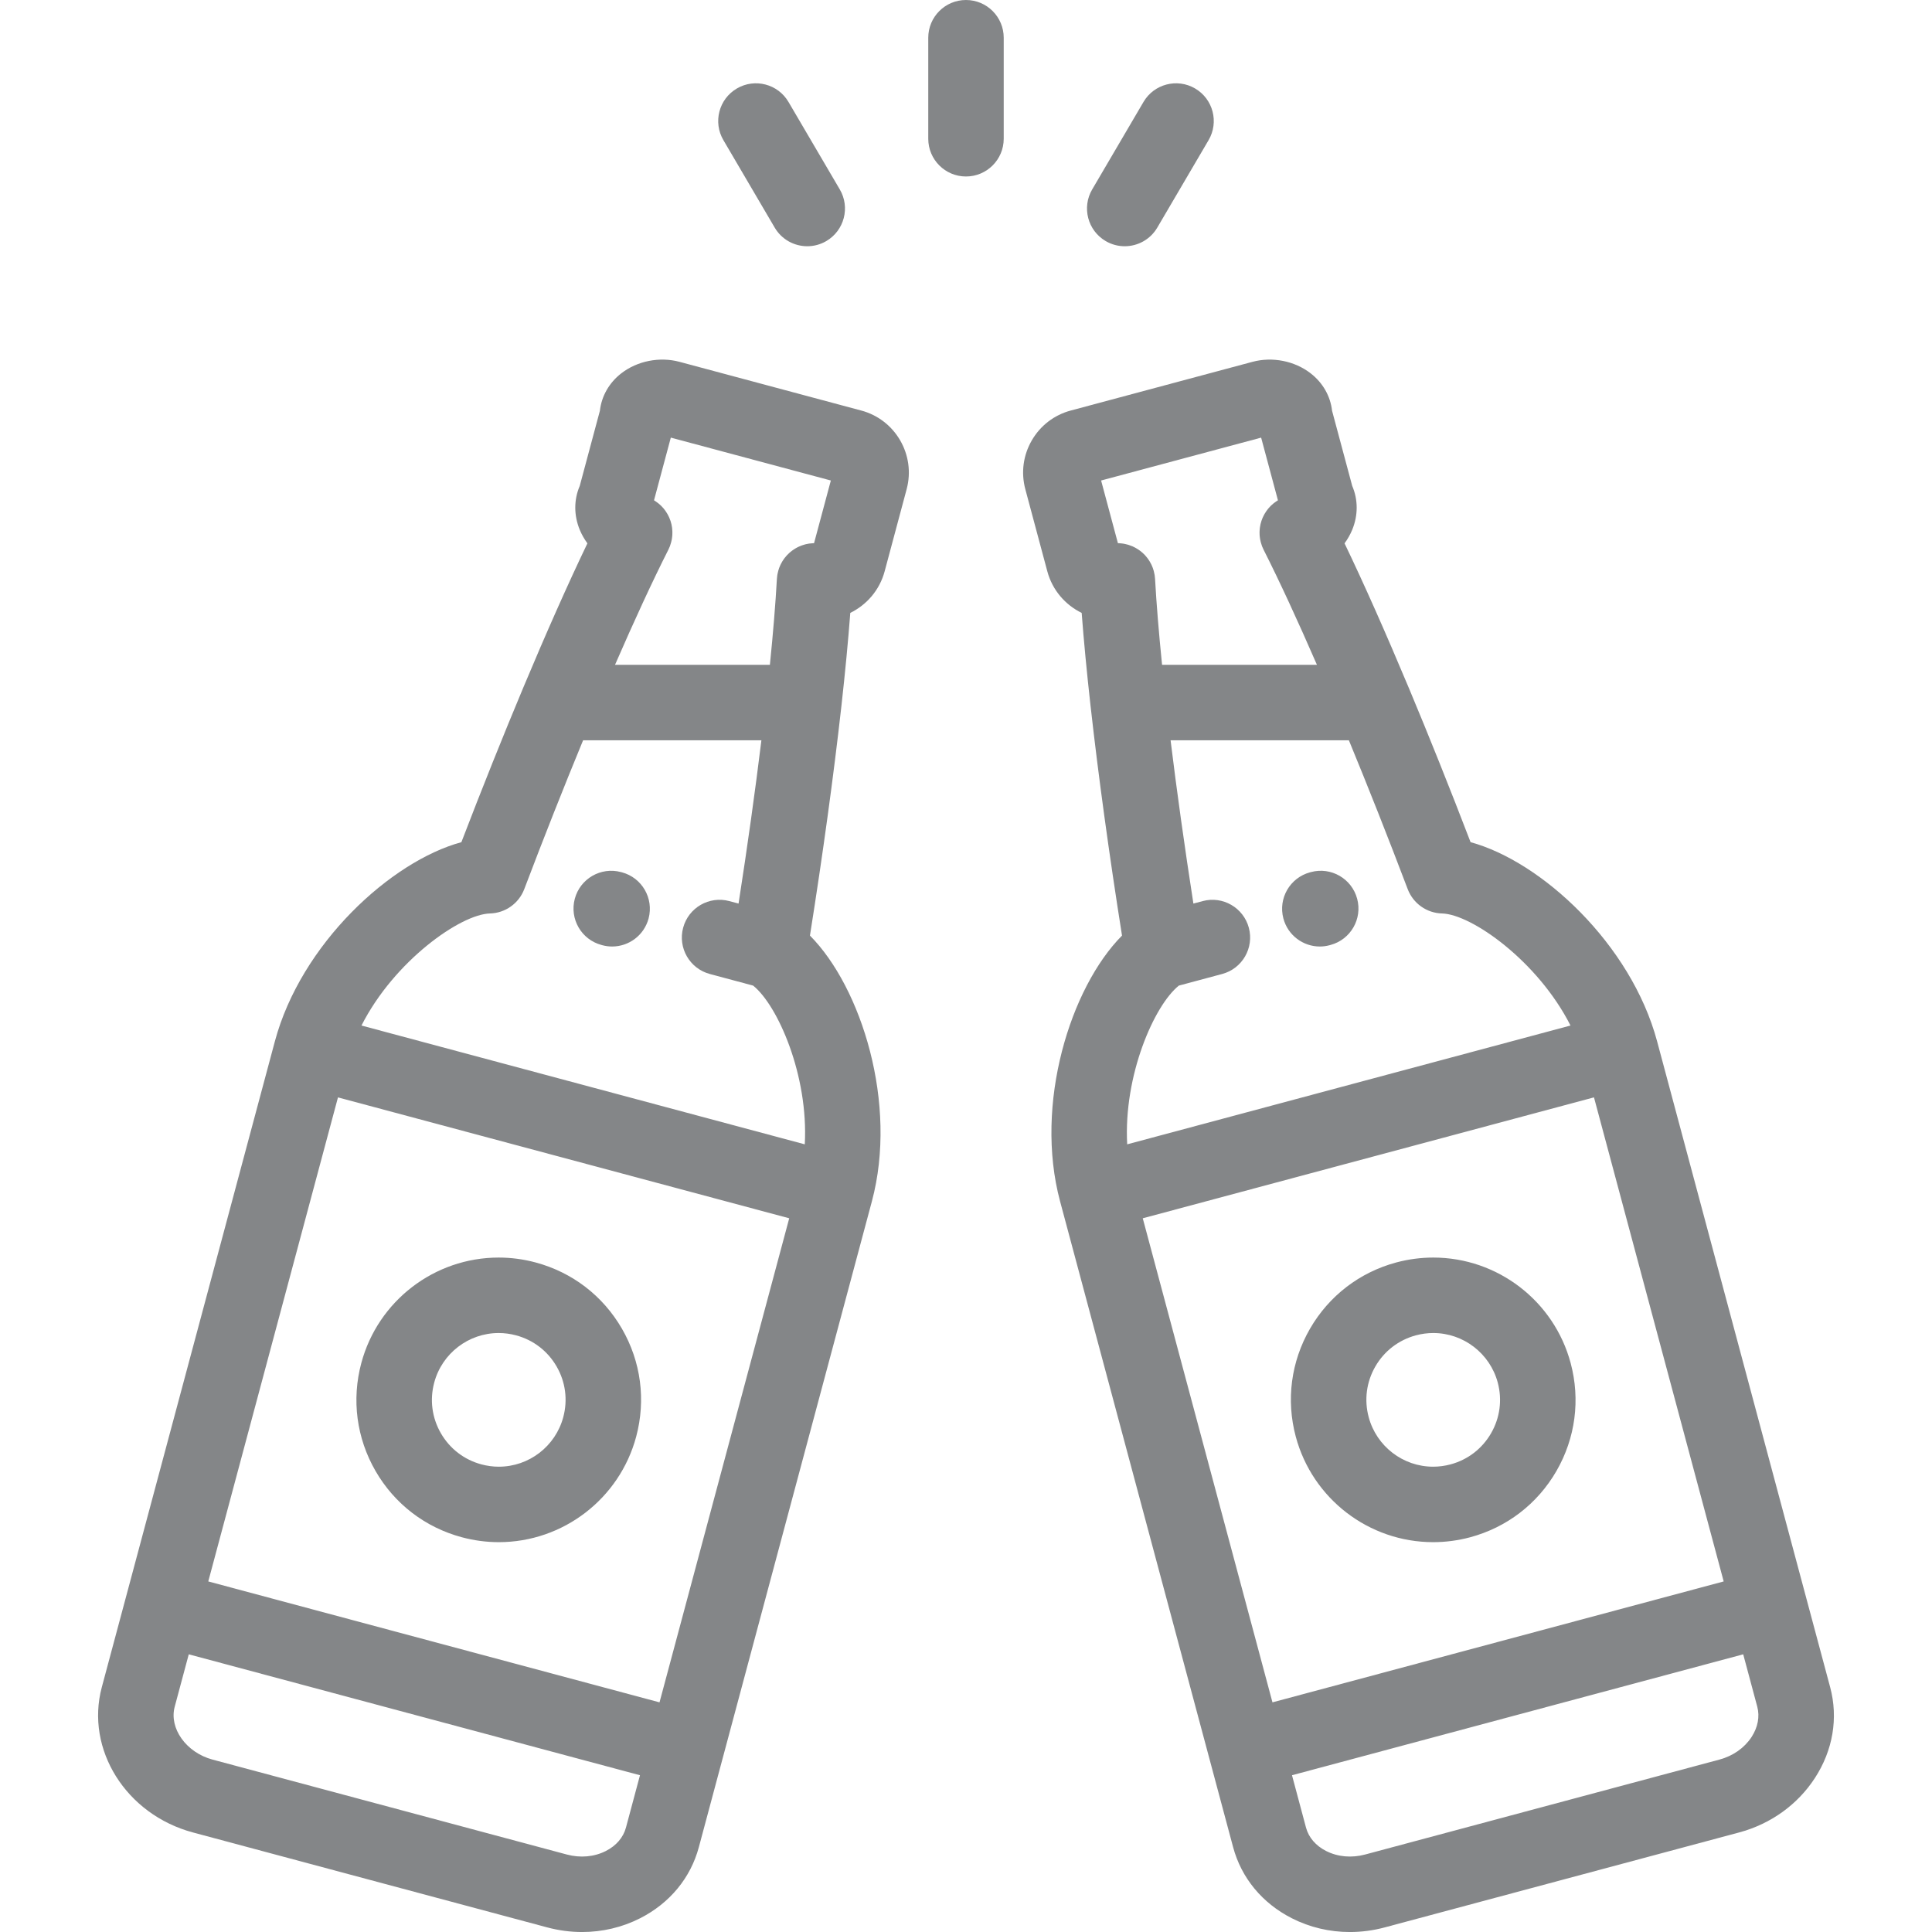 <?xml version="1.0" encoding="UTF-8"?>
<!DOCTYPE svg PUBLIC "-//W3C//DTD SVG 1.1//EN" "http://www.w3.org/Graphics/SVG/1.1/DTD/svg11.dtd">
<!-- Creator: CorelDRAW 2018 (64 Bit Versão de avaliação) -->
<svg xmlns="http://www.w3.org/2000/svg" xml:space="preserve" width="8.467mm" height="8.467mm" version="1.1" style="shape-rendering:geometricPrecision; text-rendering:geometricPrecision; image-rendering:optimizeQuality; fill-rule:evenodd; clip-rule:evenodd"
viewBox="0 0 846.66 846.66"
 xmlns:xlink="http://www.w3.org/1999/xlink">
 <defs>
  <style type="text/css">
   <![CDATA[
    .fil0 {fill:#848688}
   ]]>
  </style>
 </defs>
 <g id="Camada_x0020_1">
  <g id="_1645399799888">
   <g>
    <path class="fil0" d="M377.43 179.91l-79.67 -21.35c-8.71,-2.33 -18.47,-0.4 -25.49,5.04 -5.34,4.14 -8.66,10 -9.38,16.4l-8.83 32.94c-2.6,6.03 -2.62,12.9 0.01,19.26 0.87,2.09 2,4.07 3.35,5.91 -8.43,17.55 -18.05,39.21 -28.14,63.3 -0.01,0.03 -0.02,0.05 -0.03,0.08 -8.82,21.05 -17.99,43.94 -27.06,67.58 -30.89,8.38 -70.28,44.54 -81.74,87.3l-75.84 283.02c-7.29,27.25 10.63,55.8 39.95,63.65l77.63 20.81c0,0 0.01,0 0.01,0l77.63 20.8c5.05,1.35 10.18,2.02 15.26,2.02 8.85,0 17.55,-2.03 25.42,-6.03 12.98,-6.6 22.12,-17.66 25.74,-31.14l10.43 -38.93c0,-0.01 0,-0.01 0,-0.02 0,0 0,-0.01 0.01,-0.01l65.39 -244.06c11.46,-42.76 -4.58,-93.77 -27.14,-116.48 5.68,-35.79 10.41,-70.39 13.75,-100.26 0.01,-0.09 0.02,-0.18 0.03,-0.26 1.67,-14.97 2.98,-28.74 3.9,-40.89 7.16,-3.51 12.84,-9.95 15.06,-18.23l9.64 -35.99c4.02,-14.99 -4.91,-30.45 -19.89,-34.46zm-103.13 621.03c-1.15,4.29 -4.27,7.92 -8.78,10.21 -5.1,2.6 -11.18,3.15 -17.14,1.55l-77.62 -20.8c-0.01,0 -0.01,0 -0.01,0l-77.63 -20.8c-11.51,-3.09 -19.09,-13.69 -16.56,-23.15l6.16 -22.98 197.74 52.99 -6.16 22.98zm14.72 -54.92l-197.75 -52.99 56.84 -212.12 197.75 52.98 -56.84 212.13zm63.66 -244.54l-194.27 -52.06c14.34,-28.3 43.43,-48.78 56.29,-49.11 6.72,-0.17 12.66,-4.38 15.05,-10.67 8.59,-22.66 17.33,-44.73 25.78,-65.22l78.14 0c-2.72,22.2 -6.11,46.47 -10.01,71.55l-4.04 -1.08c-8.82,-2.37 -17.89,2.87 -20.25,11.69 -2.36,8.82 2.87,17.89 11.69,20.25l18.98 5.09c10.78,8.61 24.3,39.35 22.64,69.56zm4.06 -263.44c-0.13,0 -0.26,0.01 -0.39,0.02 -0.12,0 -0.24,0.01 -0.36,0.02 -0.4,0.02 -0.8,0.06 -1.2,0.11 -0.13,0.02 -0.27,0.04 -0.4,0.06 -0.4,0.06 -0.79,0.14 -1.18,0.23 -0.11,0.03 -0.23,0.05 -0.34,0.08 -0.47,0.12 -0.94,0.26 -1.4,0.43 -0.15,0.05 -0.29,0.11 -0.44,0.17 -0.31,0.12 -0.62,0.25 -0.92,0.38 -0.19,0.09 -0.37,0.18 -0.55,0.27 -0.26,0.14 -0.51,0.27 -0.77,0.41 -0.18,0.11 -0.35,0.21 -0.53,0.32 -0.26,0.16 -0.51,0.33 -0.77,0.51 -0.14,0.1 -0.29,0.2 -0.43,0.31 -0.34,0.25 -0.66,0.51 -0.98,0.79 -0.05,0.04 -0.1,0.08 -0.15,0.13 -0.37,0.33 -0.72,0.68 -1.07,1.05 -0.07,0.07 -0.13,0.16 -0.2,0.23 -0.26,0.29 -0.51,0.59 -0.75,0.9 -0.1,0.13 -0.19,0.26 -0.29,0.38 -0.19,0.27 -0.38,0.55 -0.56,0.83 -0.1,0.15 -0.2,0.32 -0.3,0.48 -0.15,0.26 -0.3,0.53 -0.44,0.8 -0.1,0.18 -0.19,0.36 -0.28,0.55 -0.13,0.26 -0.24,0.54 -0.35,0.81 -0.08,0.2 -0.17,0.39 -0.25,0.6 -0.14,0.4 -0.27,0.81 -0.38,1.22 -0.14,0.5 -0.25,1 -0.35,1.51 -0.01,0.11 -0.05,0.22 -0.06,0.33 -0.01,0.07 -0.02,0.14 -0.03,0.21 -0.07,0.5 -0.13,1 -0.16,1.5 -0.6,10.82 -1.64,23.54 -3.07,37.67l-67.87 0c8.55,-19.65 16.51,-36.86 23.37,-50.43 0.21,-0.43 0.41,-0.87 0.59,-1.33 0.03,-0.08 0.07,-0.16 0.1,-0.24 0.04,-0.09 0.06,-0.18 0.09,-0.27 0.18,-0.51 0.34,-1.01 0.47,-1.52 0.11,-0.42 0.21,-0.84 0.28,-1.26 0.04,-0.2 0.06,-0.41 0.08,-0.61 0.05,-0.31 0.09,-0.61 0.11,-0.91 0.02,-0.2 0.02,-0.39 0.03,-0.58 0.02,-0.33 0.02,-0.65 0.02,-0.97 0,-0.17 -0.01,-0.34 -0.02,-0.51 -0.01,-0.36 -0.04,-0.72 -0.08,-1.07 -0.01,-0.13 -0.03,-0.27 -0.04,-0.41 -0.06,-0.42 -0.13,-0.84 -0.22,-1.25 -0.02,-0.07 -0.03,-0.14 -0.04,-0.21 -0.12,-0.5 -0.25,-0.99 -0.41,-1.48 -0.01,-0.03 -0.02,-0.06 -0.03,-0.08 -0.15,-0.43 -0.31,-0.86 -0.49,-1.27 -0.07,-0.16 -0.14,-0.31 -0.21,-0.46 -0.13,-0.29 -0.27,-0.57 -0.42,-0.85 -0.1,-0.18 -0.2,-0.35 -0.3,-0.53 -0.14,-0.25 -0.3,-0.49 -0.46,-0.74 -0.11,-0.17 -0.22,-0.35 -0.35,-0.52 -0.18,-0.25 -0.37,-0.5 -0.57,-0.75 -0.11,-0.13 -0.21,-0.28 -0.33,-0.41 -0.31,-0.36 -0.64,-0.71 -0.98,-1.05 -0.1,-0.1 -0.21,-0.19 -0.32,-0.29 -0.27,-0.25 -0.54,-0.5 -0.83,-0.73 -0.12,-0.1 -0.25,-0.2 -0.38,-0.29 -0.29,-0.23 -0.6,-0.45 -0.92,-0.66 -0.11,-0.07 -0.23,-0.15 -0.34,-0.22 -0.11,-0.07 -0.21,-0.14 -0.31,-0.21l7.36 -27.46 70.13 18.79 -7.36 27.47z"/>
   </g>
   <g>
    <path class="fil0" d="M272.51 382.27l-0.38 -0.1c-8.83,-2.36 -17.89,2.89 -20.24,11.71 -2.36,8.83 2.89,17.89 11.71,20.24l0.39 0.11c1.43,0.38 2.86,0.56 4.27,0.56 7.31,0 13.99,-4.89 15.97,-12.28 2.35,-8.83 -2.89,-17.89 -11.72,-20.24z"/>
   </g>
   <g>
    <path class="fil0" d="M272.56 582.29c-8.33,-14.43 -21.77,-24.74 -37.86,-29.05 -5.29,-1.42 -10.73,-2.14 -16.17,-2.14 -28.15,0 -52.9,19.01 -60.19,46.22 -4.31,16.09 -2.1,32.89 6.23,47.32 8.33,14.42 21.77,24.74 37.86,29.04 5.29,1.42 10.73,2.14 16.16,2.14 28.15,0 52.91,-19.01 60.2,-46.22 4.31,-16.09 2.1,-32.89 -6.23,-47.31zm-25.72 38.75c-3.42,12.78 -15.04,21.71 -28.25,21.71 -2.54,0 -5.1,-0.34 -7.6,-1.01 -7.56,-2.02 -13.87,-6.87 -17.78,-13.64 -3.91,-6.77 -4.95,-14.66 -2.92,-22.22 3.42,-12.78 15.04,-21.71 28.25,-21.71 2.54,0 5.1,0.34 7.6,1.01 7.56,2.02 13.87,6.87 17.78,13.64 3.91,6.77 4.95,14.66 2.92,22.22z"/>
   </g>
   <g>
    <path class="fil0" d="M802.03 739.39l-75.83 -283.02c-11.46,-42.76 -50.86,-78.92 -81.75,-87.3 -9.06,-23.64 -18.24,-46.53 -27.05,-67.58 -0.01,-0.03 -0.03,-0.05 -0.04,-0.08 -10.09,-24.09 -19.7,-45.75 -28.14,-63.3 1.35,-1.84 2.48,-3.82 3.35,-5.91 2.63,-6.35 2.61,-13.23 0.01,-19.26l-8.83 -32.94c-0.72,-6.39 -4.04,-12.26 -9.38,-16.39 -7.01,-5.45 -16.78,-7.38 -25.49,-5.05l-79.67 21.35c-7.24,1.94 -13.31,6.6 -17.07,13.12 -3.76,6.51 -4.76,14.09 -2.82,21.34l9.64 35.99c2.22,8.29 7.9,14.73 15.06,18.23 0.92,12.14 2.23,25.9 3.9,40.87 0.01,0.1 0.03,0.21 0.04,0.31 3.34,29.87 8.06,64.45 13.74,100.23 -22.56,22.71 -38.6,73.72 -27.14,116.48l75.83 283.02c3.62,13.48 12.76,24.54 25.74,31.14 7.87,4 16.58,6.03 25.42,6.03 5.08,0 10.22,-0.67 15.26,-2.02l155.27 -41.6c13.85,-3.71 25.65,-12.17 33.23,-23.82 7.95,-12.2 10.33,-26.35 6.72,-39.84zm-309.63 -501.12c-0.25,-0.04 -0.5,-0.08 -0.75,-0.11 -0.28,-0.03 -0.56,-0.06 -0.85,-0.08 -0.2,-0.01 -0.39,-0.02 -0.59,-0.03 -0.11,0 -0.21,-0.01 -0.31,-0.02l-7.36 -27.46 70.13 -18.79 7.36 27.46c-0.1,0.07 -0.2,0.14 -0.31,0.21 -0.12,0.07 -0.23,0.15 -0.35,0.22 -0.31,0.21 -0.62,0.43 -0.91,0.66 -0.13,0.1 -0.26,0.19 -0.39,0.29 -0.28,0.23 -0.55,0.47 -0.81,0.72 -0.11,0.1 -0.23,0.2 -0.34,0.3 -0.34,0.34 -0.66,0.69 -0.97,1.05 -0.12,0.14 -0.23,0.29 -0.35,0.43 -0.19,0.24 -0.38,0.48 -0.55,0.73 -0.13,0.17 -0.24,0.35 -0.36,0.54 -0.16,0.23 -0.31,0.47 -0.45,0.71 -0.11,0.18 -0.21,0.36 -0.3,0.54 -0.15,0.28 -0.29,0.56 -0.42,0.84 -0.07,0.16 -0.15,0.31 -0.22,0.47 -0.17,0.4 -0.33,0.82 -0.47,1.24 -0.01,0.04 -0.03,0.08 -0.04,0.11 -0.16,0.49 -0.29,0.98 -0.41,1.47 -0.02,0.08 -0.03,0.16 -0.04,0.23 -0.09,0.41 -0.16,0.82 -0.22,1.24 -0.02,0.14 -0.03,0.28 -0.05,0.42 -0.03,0.35 -0.06,0.7 -0.08,1.05 -0.01,0.17 -0.01,0.35 -0.02,0.52 0,0.32 0.01,0.64 0.02,0.96 0.01,0.2 0.02,0.39 0.03,0.59 0.03,0.3 0.07,0.6 0.11,0.91 0.03,0.2 0.05,0.41 0.09,0.61 0.08,0.44 0.17,0.88 0.29,1.32 0.12,0.46 0.26,0.91 0.43,1.37 0.04,0.12 0.07,0.25 0.12,0.37 0.02,0.05 0.04,0.1 0.06,0.15 0.19,0.49 0.4,0.96 0.64,1.43 6.86,13.56 14.81,30.76 23.36,50.41l-67.87 0c-1.43,-14.13 -2.47,-26.85 -3.07,-37.67 -0.03,-0.5 -0.09,-1.01 -0.16,-1.51 -0.01,-0.07 -0.02,-0.14 -0.03,-0.2 -0.01,-0.11 -0.04,-0.22 -0.07,-0.33 -0.08,-0.49 -0.18,-0.97 -0.31,-1.44 -0.12,-0.44 -0.26,-0.88 -0.42,-1.3 -0.06,-0.19 -0.15,-0.37 -0.22,-0.56 -0.12,-0.29 -0.24,-0.58 -0.37,-0.86 -0.09,-0.17 -0.18,-0.34 -0.27,-0.51 -0.15,-0.29 -0.3,-0.57 -0.46,-0.85 -0.09,-0.15 -0.18,-0.3 -0.28,-0.45 -0.18,-0.29 -0.38,-0.57 -0.58,-0.85 -0.09,-0.12 -0.18,-0.25 -0.28,-0.37 -0.23,-0.31 -0.48,-0.6 -0.73,-0.88 -0.08,-0.09 -0.15,-0.18 -0.23,-0.27 -0.34,-0.35 -0.68,-0.69 -1.04,-1.02 -0.13,-0.11 -0.26,-0.21 -0.39,-0.32 -0.23,-0.2 -0.47,-0.4 -0.71,-0.58 -0.21,-0.16 -0.42,-0.3 -0.64,-0.45 -0.17,-0.11 -0.34,-0.23 -0.52,-0.34 -0.25,-0.16 -0.5,-0.31 -0.76,-0.45 -0.14,-0.08 -0.29,-0.16 -0.43,-0.23 -0.29,-0.15 -0.58,-0.3 -0.88,-0.44 -0.09,-0.03 -0.18,-0.07 -0.27,-0.11 -1,-0.43 -2.05,-0.75 -3.13,-0.97 -0.2,-0.04 -0.4,-0.09 -0.6,-0.12zm24.21 193.65l18.98 -5.09c8.82,-2.36 14.05,-11.43 11.69,-20.25 -2.37,-8.82 -11.44,-14.06 -20.25,-11.69l-4.05 1.08c-3.89,-25.08 -7.28,-49.35 -10,-71.55l78.14 0c8.45,20.5 17.19,42.56 25.78,65.23 2.39,6.28 8.33,10.49 15.05,10.66 12.85,0.33 41.95,20.81 56.29,49.11l-194.27 52.06c-1.66,-30.21 11.86,-60.95 22.64,-69.56zm41.02 314.1l-56.84 -212.13 197.74 -52.99 56.84 212.13 -197.74 52.99zm209.97 15.17c-3.13,4.79 -8.12,8.31 -14.07,9.91l-155.27 41.6c-5.95,1.6 -12.04,1.05 -17.14,-1.55 -4.51,-2.29 -7.62,-5.91 -8.78,-10.21l-6.15 -22.98 197.74 -52.99 6.16 22.98c1.15,4.3 0.26,9 -2.49,13.24z"/>
   </g>
   <g>
    <path class="fil0" d="M594.75 393.87c-2.36,-8.83 -11.42,-14.07 -20.25,-11.7l-0.38 0.1c-8.83,2.37 -14.06,11.43 -11.7,20.25 1.98,7.39 8.66,12.27 15.97,12.27 1.41,0 2.85,-0.19 4.28,-0.57l0.39 -0.11c8.82,-2.36 14.06,-11.42 11.69,-20.24z"/>
   </g>
   <g>
    <path class="fil0" d="M688.3 597.32c-7.29,-27.21 -32.04,-46.22 -60.19,-46.22 -5.44,0 -10.88,0.72 -16.17,2.13 -16.08,4.31 -29.53,14.63 -37.86,29.05 -8.32,14.43 -10.54,31.23 -6.23,47.32 7.3,27.21 32.05,46.22 60.2,46.22 0,0 0,0 0,0 5.44,0 10.88,-0.72 16.17,-2.13 16.08,-4.31 29.53,-14.63 37.86,-29.05 8.32,-14.43 10.53,-31.23 6.22,-47.32zm-34.87 30.78c-3.91,6.77 -10.22,11.62 -17.77,13.64 -2.5,0.67 -5.06,1.01 -7.61,1.01 0,0 0,0 0,0 -13.21,0 -24.83,-8.93 -28.25,-21.71 -2.03,-7.55 -0.99,-15.44 2.92,-22.22 3.91,-6.77 10.23,-11.61 17.78,-13.64 2.5,-0.67 5.06,-1.01 7.61,-1.01 13.2,0 24.82,8.93 28.25,21.71 2.02,7.56 0.98,15.45 -2.93,22.22z"/>
   </g>
   <g>
    <path class="fil0" d="M423.32 0c-9.13,0 -16.53,7.41 -16.53,16.54l0 44.26c0,9.13 7.4,16.54 16.53,16.54 9.13,0 16.54,-7.41 16.54,-16.54l0 -44.26c0,-9.13 -7.4,-16.54 -16.54,-16.54z"/>
   </g>
   <g>
    <path class="fil0" d="M368.02 83.01l-22.48 -38.33c-4.62,-7.88 -14.76,-10.52 -22.63,-5.9 -7.88,4.62 -10.52,14.75 -5.9,22.63l22.48 38.33c3.08,5.25 8.61,8.17 14.28,8.17 2.84,0 5.72,-0.73 8.35,-2.27 7.88,-4.63 10.52,-14.76 5.9,-22.63z"/>
   </g>
   <g>
    <path class="fil0" d="M523.74 38.78c-7.88,-4.62 -18.01,-1.98 -22.63,5.9l-22.48 38.33c-4.62,7.87 -1.98,18.01 5.9,22.63 2.63,1.54 5.5,2.27 8.35,2.27 5.67,0 11.2,-2.92 14.28,-8.17l22.48 -38.33c4.62,-7.88 1.98,-18.01 -5.9,-22.63z"/>
   </g>
  </g>
 </g>
</svg>
